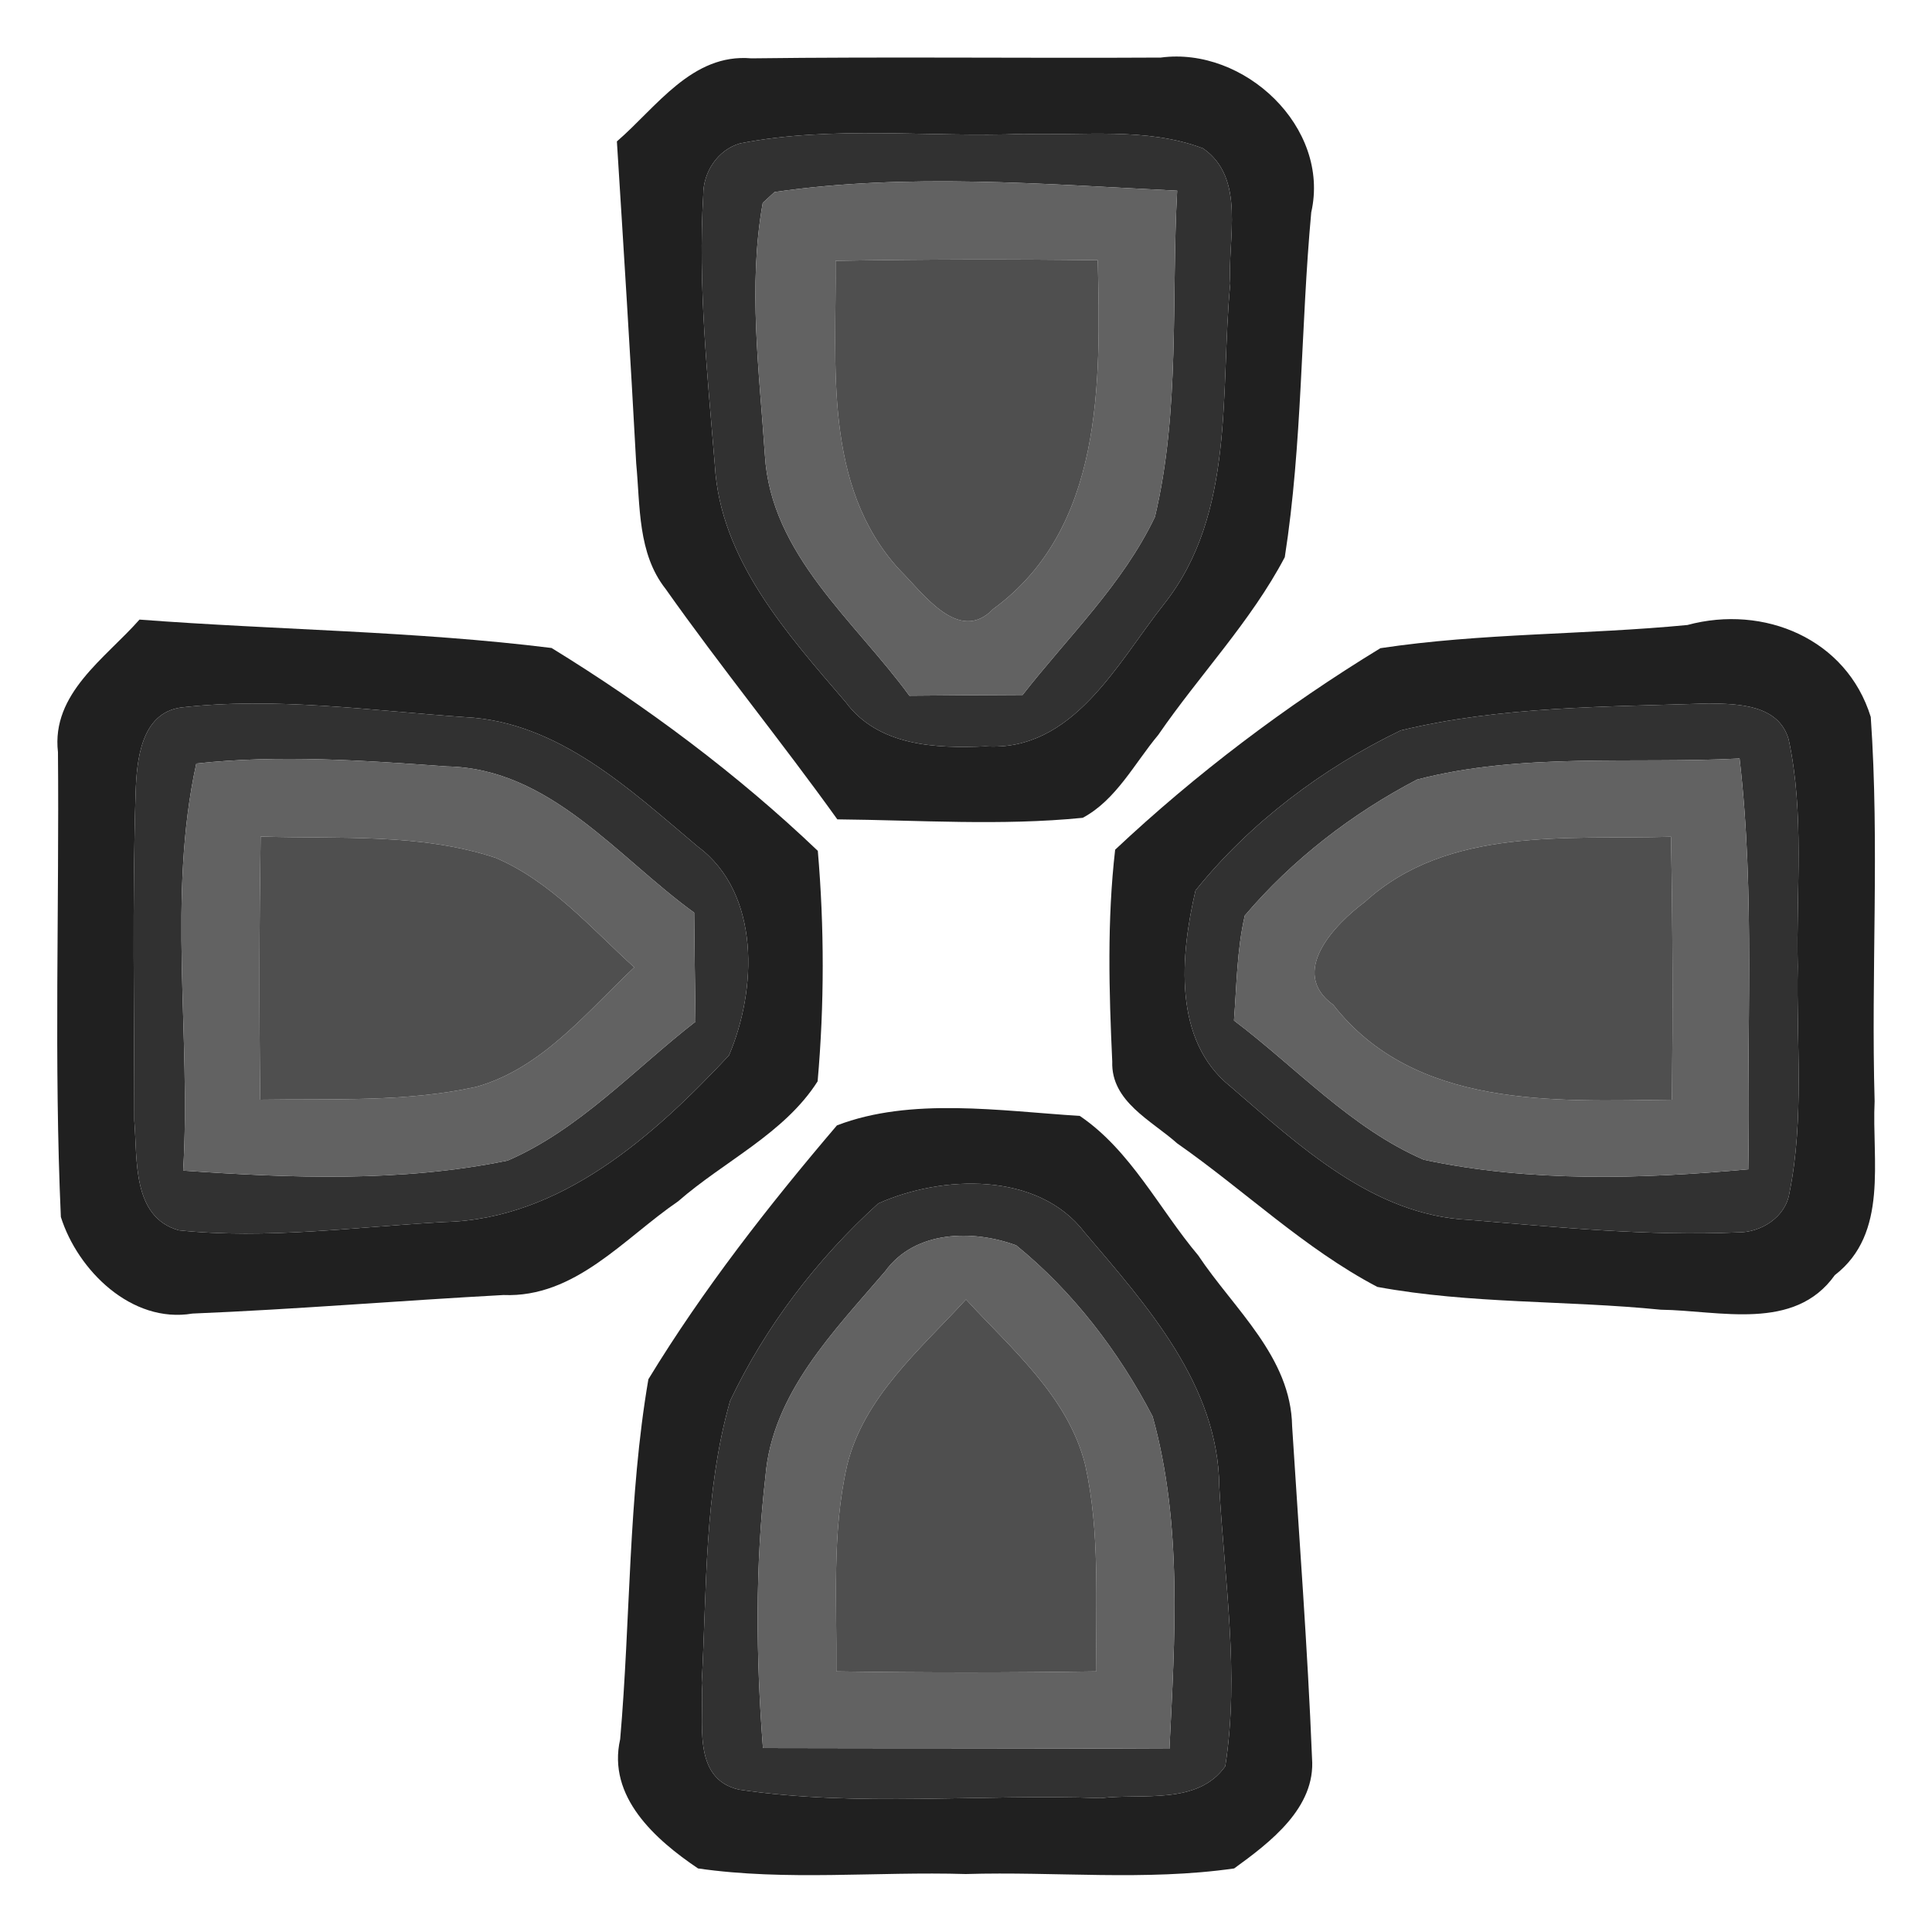 <?xml version="1.0" encoding="UTF-8" ?>
<!DOCTYPE svg PUBLIC "-//W3C//DTD SVG 1.1//EN" "http://www.w3.org/Graphics/SVG/1.1/DTD/svg11.dtd">
<svg width="100pt" height="100pt" viewBox="0 0 100 100" version="1.1" xmlns="http://www.w3.org/2000/svg">
<g id="#202020ff">
<path fill="#202020" opacity="1.00" d=" M 31.93 7.32 C 33.98 5.55 35.82 2.75 38.89 3.02 C 45.95 2.93 53.02 3.02 60.08 2.98 C 64.39 2.40 68.87 6.58 67.87 10.99 C 67.32 16.93 67.42 22.95 66.50 28.84 C 64.74 32.18 62.08 34.94 59.95 38.04 C 58.72 39.51 57.77 41.41 56.04 42.33 C 51.82 42.75 47.57 42.45 43.34 42.41 C 40.45 38.38 37.31 34.53 34.45 30.48 C 33.00 28.64 33.14 26.20 32.93 23.99 C 32.63 18.43 32.28 12.88 31.93 7.32 M 38.31 7.42 C 37.15 7.75 36.39 8.91 36.40 10.09 C 36.12 14.76 36.62 19.43 37.00 24.08 C 37.28 28.97 40.74 32.80 43.77 36.34 C 45.45 38.61 48.42 38.75 51.00 38.63 C 55.54 38.92 57.82 34.34 60.24 31.28 C 63.97 26.58 63.14 20.26 63.68 14.67 C 63.52 12.37 64.51 9.24 62.27 7.68 C 59.33 6.57 56.06 7.03 52.98 6.93 C 48.09 7.12 43.13 6.48 38.31 7.42 Z" />
<path fill="#202020" opacity="1.00" d=" M 7.22 32.07 C 14.32 32.61 21.48 32.66 28.55 33.54 C 33.45 36.55 38.17 40.07 42.33 44.04 C 42.67 48.00 42.67 52.01 42.32 55.97 C 40.60 58.67 37.48 60.10 35.10 62.18 C 32.29 64.10 29.77 67.18 26.06 67.03 C 20.69 67.32 15.33 67.77 9.96 67.99 C 6.81 68.52 4.02 65.75 3.15 62.99 C 2.79 54.98 3.07 46.95 3.00 38.93 C 2.65 35.89 5.45 34.08 7.22 32.07 M 9.37 36.62 C 7.29 36.91 7.08 39.35 7.02 41.00 C 6.84 46.66 6.95 52.34 6.95 58.00 C 7.12 59.97 6.81 62.99 9.25 63.68 C 13.82 64.16 18.44 63.50 23.01 63.25 C 29.03 63.11 33.85 58.78 37.73 54.63 C 39.17 51.27 39.39 46.25 36.12 43.82 C 32.61 40.87 28.91 37.36 24.08 37.12 C 19.19 36.78 14.25 36.06 9.37 36.62 Z" />
<path fill="#202020" opacity="1.00" d=" M 87.34 32.35 C 91.30 31.28 95.58 33.06 96.83 37.11 C 97.29 43.73 96.84 50.38 97.03 57.00 C 96.88 60.06 97.77 63.84 94.97 66.00 C 92.88 68.94 89.00 67.83 85.96 67.79 C 81.08 67.30 76.12 67.50 71.29 66.61 C 67.52 64.63 64.41 61.61 60.93 59.18 C 59.61 58.00 57.50 57.02 57.57 54.95 C 57.40 51.30 57.30 47.62 57.72 43.98 C 61.89 40.06 66.56 36.53 71.45 33.55 C 76.70 32.76 82.05 32.86 87.34 32.35 M 88.45 36.41 C 83.13 36.59 77.69 36.55 72.49 37.81 C 68.46 39.76 64.69 42.59 61.88 46.09 C 61.10 49.43 60.69 53.84 63.69 56.24 C 67.25 59.30 71.06 62.90 76.02 63.14 C 80.64 63.52 85.28 63.99 89.92 63.79 C 91.14 63.81 92.42 63.01 92.62 61.75 C 93.40 57.89 92.97 53.92 93.05 50.02 C 92.96 46.11 93.41 42.13 92.58 38.27 C 92.06 36.47 89.98 36.43 88.45 36.41 Z" />
<path fill="#202020" opacity="1.00" d=" M 43.32 58.25 C 47.14 56.78 51.78 57.50 55.89 57.76 C 58.53 59.55 60.00 62.58 62.02 64.98 C 63.87 67.76 66.82 70.23 66.88 73.82 C 67.24 79.55 67.68 85.27 67.91 91.00 C 68.11 93.57 65.74 95.36 63.88 96.71 C 59.29 97.37 54.61 96.86 49.99 97.00 C 45.37 96.86 40.71 97.37 36.13 96.71 C 33.92 95.22 31.42 93.00 32.10 90.02 C 32.64 83.82 32.51 77.52 33.56 71.39 C 36.39 66.74 39.79 62.39 43.32 58.25 M 45.46 62.29 C 42.30 65.15 39.62 68.65 37.79 72.51 C 36.44 77.24 36.59 82.24 36.32 87.11 C 36.47 89.00 35.74 92.06 38.25 92.63 C 44.44 93.55 50.74 92.84 56.98 93.07 C 59.11 92.81 61.99 93.45 63.42 91.42 C 64.17 86.63 63.37 81.76 63.11 76.95 C 63.06 71.68 59.36 67.58 56.14 63.79 C 53.72 60.62 48.74 60.82 45.46 62.29 Z" />
</g>
<g id="#313131ff">
<path fill="#313131" opacity="1.00" d=" M 38.31 7.42 C 43.13 6.48 48.09 7.12 52.98 6.93 C 56.06 7.03 59.33 6.57 62.27 7.68 C 64.51 9.24 63.52 12.37 63.68 14.67 C 63.14 20.26 63.97 26.58 60.24 31.28 C 57.82 34.34 55.54 38.92 51.00 38.63 C 48.42 38.75 45.45 38.61 43.77 36.34 C 40.74 32.80 37.28 28.97 37.00 24.08 C 36.62 19.43 36.12 14.76 36.40 10.09 C 36.39 8.91 37.15 7.75 38.31 7.42 M 40.09 9.94 L 39.48 10.50 C 38.71 14.80 39.30 19.22 39.59 23.55 C 39.89 28.70 44.23 32.12 47.07 36.01 C 49.03 35.99 50.98 35.98 52.93 35.97 C 55.28 32.96 58.12 30.24 59.78 26.75 C 61.09 21.24 60.62 15.49 60.93 9.87 C 54.01 9.53 46.98 8.94 40.09 9.94 Z" />
<path fill="#313131" opacity="1.00" d=" M 9.37 36.62 C 14.25 36.06 19.19 36.78 24.08 37.12 C 28.91 37.36 32.61 40.87 36.12 43.82 C 39.39 46.25 39.17 51.27 37.73 54.63 C 33.85 58.78 29.03 63.11 23.01 63.25 C 18.44 63.50 13.82 64.16 9.25 63.68 C 6.81 62.99 7.12 59.97 6.95 58.00 C 6.95 52.34 6.84 46.66 7.02 41.00 C 7.08 39.35 7.29 36.91 9.37 36.62 M 10.16 39.52 C 8.65 46.42 9.90 53.58 9.48 60.59 C 15.06 60.98 20.77 61.20 26.28 60.07 C 30.01 58.45 32.83 55.34 36.00 52.88 C 35.97 51.00 35.95 49.12 35.93 47.24 C 31.94 44.35 28.47 39.77 23.13 39.67 C 18.82 39.36 14.47 39.05 10.16 39.52 Z" />
<path fill="#313131" opacity="1.00" d=" M 88.45 36.41 C 89.98 36.43 92.06 36.47 92.58 38.27 C 93.41 42.13 92.96 46.11 93.05 50.02 C 92.97 53.92 93.40 57.89 92.62 61.75 C 92.42 63.01 91.14 63.81 89.92 63.79 C 85.28 63.99 80.64 63.52 76.02 63.14 C 71.06 62.90 67.25 59.30 63.69 56.24 C 60.69 53.84 61.10 49.43 61.88 46.09 C 64.69 42.59 68.46 39.76 72.49 37.81 C 77.69 36.55 83.13 36.59 88.45 36.41 M 73.35 40.35 C 69.99 42.10 66.88 44.50 64.43 47.39 C 64.02 49.17 64.01 51.01 63.87 52.82 C 67.10 55.26 69.93 58.40 73.70 60.03 C 79.21 61.20 84.94 61.03 90.52 60.52 C 90.38 53.43 90.86 46.32 90.04 39.26 C 84.48 39.55 78.78 38.94 73.35 40.35 Z" />
<path fill="#313131" opacity="1.00" d=" M 45.46 62.29 C 48.74 60.82 53.72 60.62 56.14 63.79 C 59.36 67.58 63.06 71.68 63.11 76.95 C 63.37 81.76 64.17 86.63 63.42 91.42 C 61.99 93.45 59.11 92.81 56.98 93.07 C 50.74 92.84 44.44 93.55 38.25 92.63 C 35.74 92.06 36.47 89.00 36.32 87.11 C 36.59 82.24 36.44 77.24 37.79 72.51 C 39.62 68.65 42.30 65.15 45.46 62.29 M 45.82 65.80 C 43.17 68.90 39.97 72.12 39.62 76.41 C 39.08 81.08 39.13 85.80 39.49 90.48 C 46.50 90.50 53.52 90.48 60.53 90.52 C 60.81 84.80 61.21 78.89 59.66 73.32 C 57.92 69.97 55.53 66.84 52.60 64.46 C 50.35 63.63 47.35 63.68 45.82 65.80 Z" />
</g>
<g id="#626262ff">
<path fill="#626262" opacity="1.00" d=" M 40.09 9.94 C 46.98 8.94 54.01 9.53 60.93 9.87 C 60.62 15.49 61.09 21.24 59.78 26.75 C 58.12 30.24 55.28 32.96 52.93 35.97 C 50.98 35.98 49.03 35.99 47.07 36.01 C 44.23 32.12 39.89 28.70 39.59 23.55 C 39.30 19.22 38.71 14.80 39.48 10.50 L 40.09 9.94 M 43.25 13.50 C 43.30 18.92 42.58 25.14 46.55 29.48 C 47.78 30.70 49.63 33.37 51.41 31.52 C 57.12 27.35 56.97 19.80 56.82 13.47 C 52.30 13.41 47.78 13.42 43.25 13.50 Z" />
<path fill="#626262" opacity="1.00" d=" M 10.16 39.52 C 14.47 39.05 18.82 39.36 23.13 39.67 C 28.47 39.77 31.94 44.35 35.93 47.24 C 35.95 49.12 35.97 51.00 36.00 52.88 C 32.83 55.34 30.01 58.45 26.28 60.07 C 20.77 61.20 15.06 60.98 9.48 60.59 C 9.90 53.58 8.65 46.42 10.16 39.52 M 13.49 43.30 C 13.42 47.84 13.41 52.38 13.47 56.92 C 17.19 56.86 20.97 57.06 24.63 56.26 C 28.04 55.31 30.35 52.40 32.83 50.07 C 30.58 48.03 28.51 45.62 25.65 44.40 C 21.74 43.11 17.55 43.43 13.49 43.30 Z" />
<path fill="#626262" opacity="1.00" d=" M 73.35 40.35 C 78.78 38.94 84.48 39.55 90.04 39.26 C 90.86 46.32 90.38 53.43 90.52 60.52 C 84.94 61.03 79.21 61.20 73.70 60.03 C 69.93 58.40 67.10 55.26 63.87 52.82 C 64.01 51.01 64.02 49.17 64.43 47.39 C 66.88 44.50 69.99 42.10 73.35 40.35 M 70.65 46.68 C 69.08 47.85 66.68 50.33 69.01 52.01 C 73.22 57.39 80.42 57.00 86.54 56.92 C 86.59 52.38 86.58 47.84 86.49 43.31 C 81.13 43.47 74.95 42.76 70.65 46.68 Z" />
<path fill="#626262" opacity="1.00" d=" M 45.82 65.80 C 47.35 63.68 50.35 63.63 52.60 64.46 C 55.53 66.84 57.92 69.97 59.66 73.32 C 61.21 78.89 60.81 84.80 60.53 90.52 C 53.52 90.48 46.50 90.50 39.49 90.48 C 39.13 85.80 39.08 81.08 39.62 76.41 C 39.97 72.12 43.17 68.90 45.82 65.80 M 43.84 75.87 C 43.05 79.36 43.32 82.96 43.29 86.51 C 47.78 86.58 52.27 86.58 56.75 86.51 C 56.70 82.95 56.95 79.32 56.17 75.82 C 55.28 72.28 52.37 69.84 50.00 67.26 C 47.63 69.85 44.70 72.31 43.84 75.87 Z" />
</g>
<g id="#4f4f4fff">
<path fill="#4f4f4f" opacity="1.00" d=" M 43.25 13.50 C 47.78 13.42 52.30 13.41 56.82 13.47 C 56.97 19.80 57.12 27.35 51.41 31.52 C 49.63 33.37 47.78 30.70 46.55 29.48 C 42.58 25.14 43.30 18.92 43.25 13.50 Z" />
<path fill="#4f4f4f" opacity="1.00" d=" M 13.49 43.30 C 17.55 43.43 21.74 43.11 25.65 44.40 C 28.51 45.62 30.58 48.03 32.83 50.07 C 30.35 52.40 28.04 55.31 24.63 56.26 C 20.97 57.06 17.19 56.86 13.47 56.92 C 13.41 52.38 13.42 47.84 13.49 43.30 Z" />
<path fill="#4f4f4f" opacity="1.00" d=" M 70.65 46.68 C 74.95 42.76 81.13 43.47 86.49 43.31 C 86.58 47.84 86.59 52.38 86.54 56.92 C 80.42 57.00 73.22 57.39 69.01 52.01 C 66.68 50.33 69.08 47.85 70.65 46.68 Z" />
<path fill="#4f4f4f" opacity="1.00" d=" M 43.84 75.87 C 44.70 72.31 47.63 69.85 50.00 67.26 C 52.37 69.84 55.28 72.28 56.17 75.82 C 56.95 79.32 56.70 82.95 56.75 86.51 C 52.27 86.58 47.78 86.58 43.29 86.51 C 43.32 82.96 43.05 79.36 43.84 75.87 Z" />
</g>
</svg>

